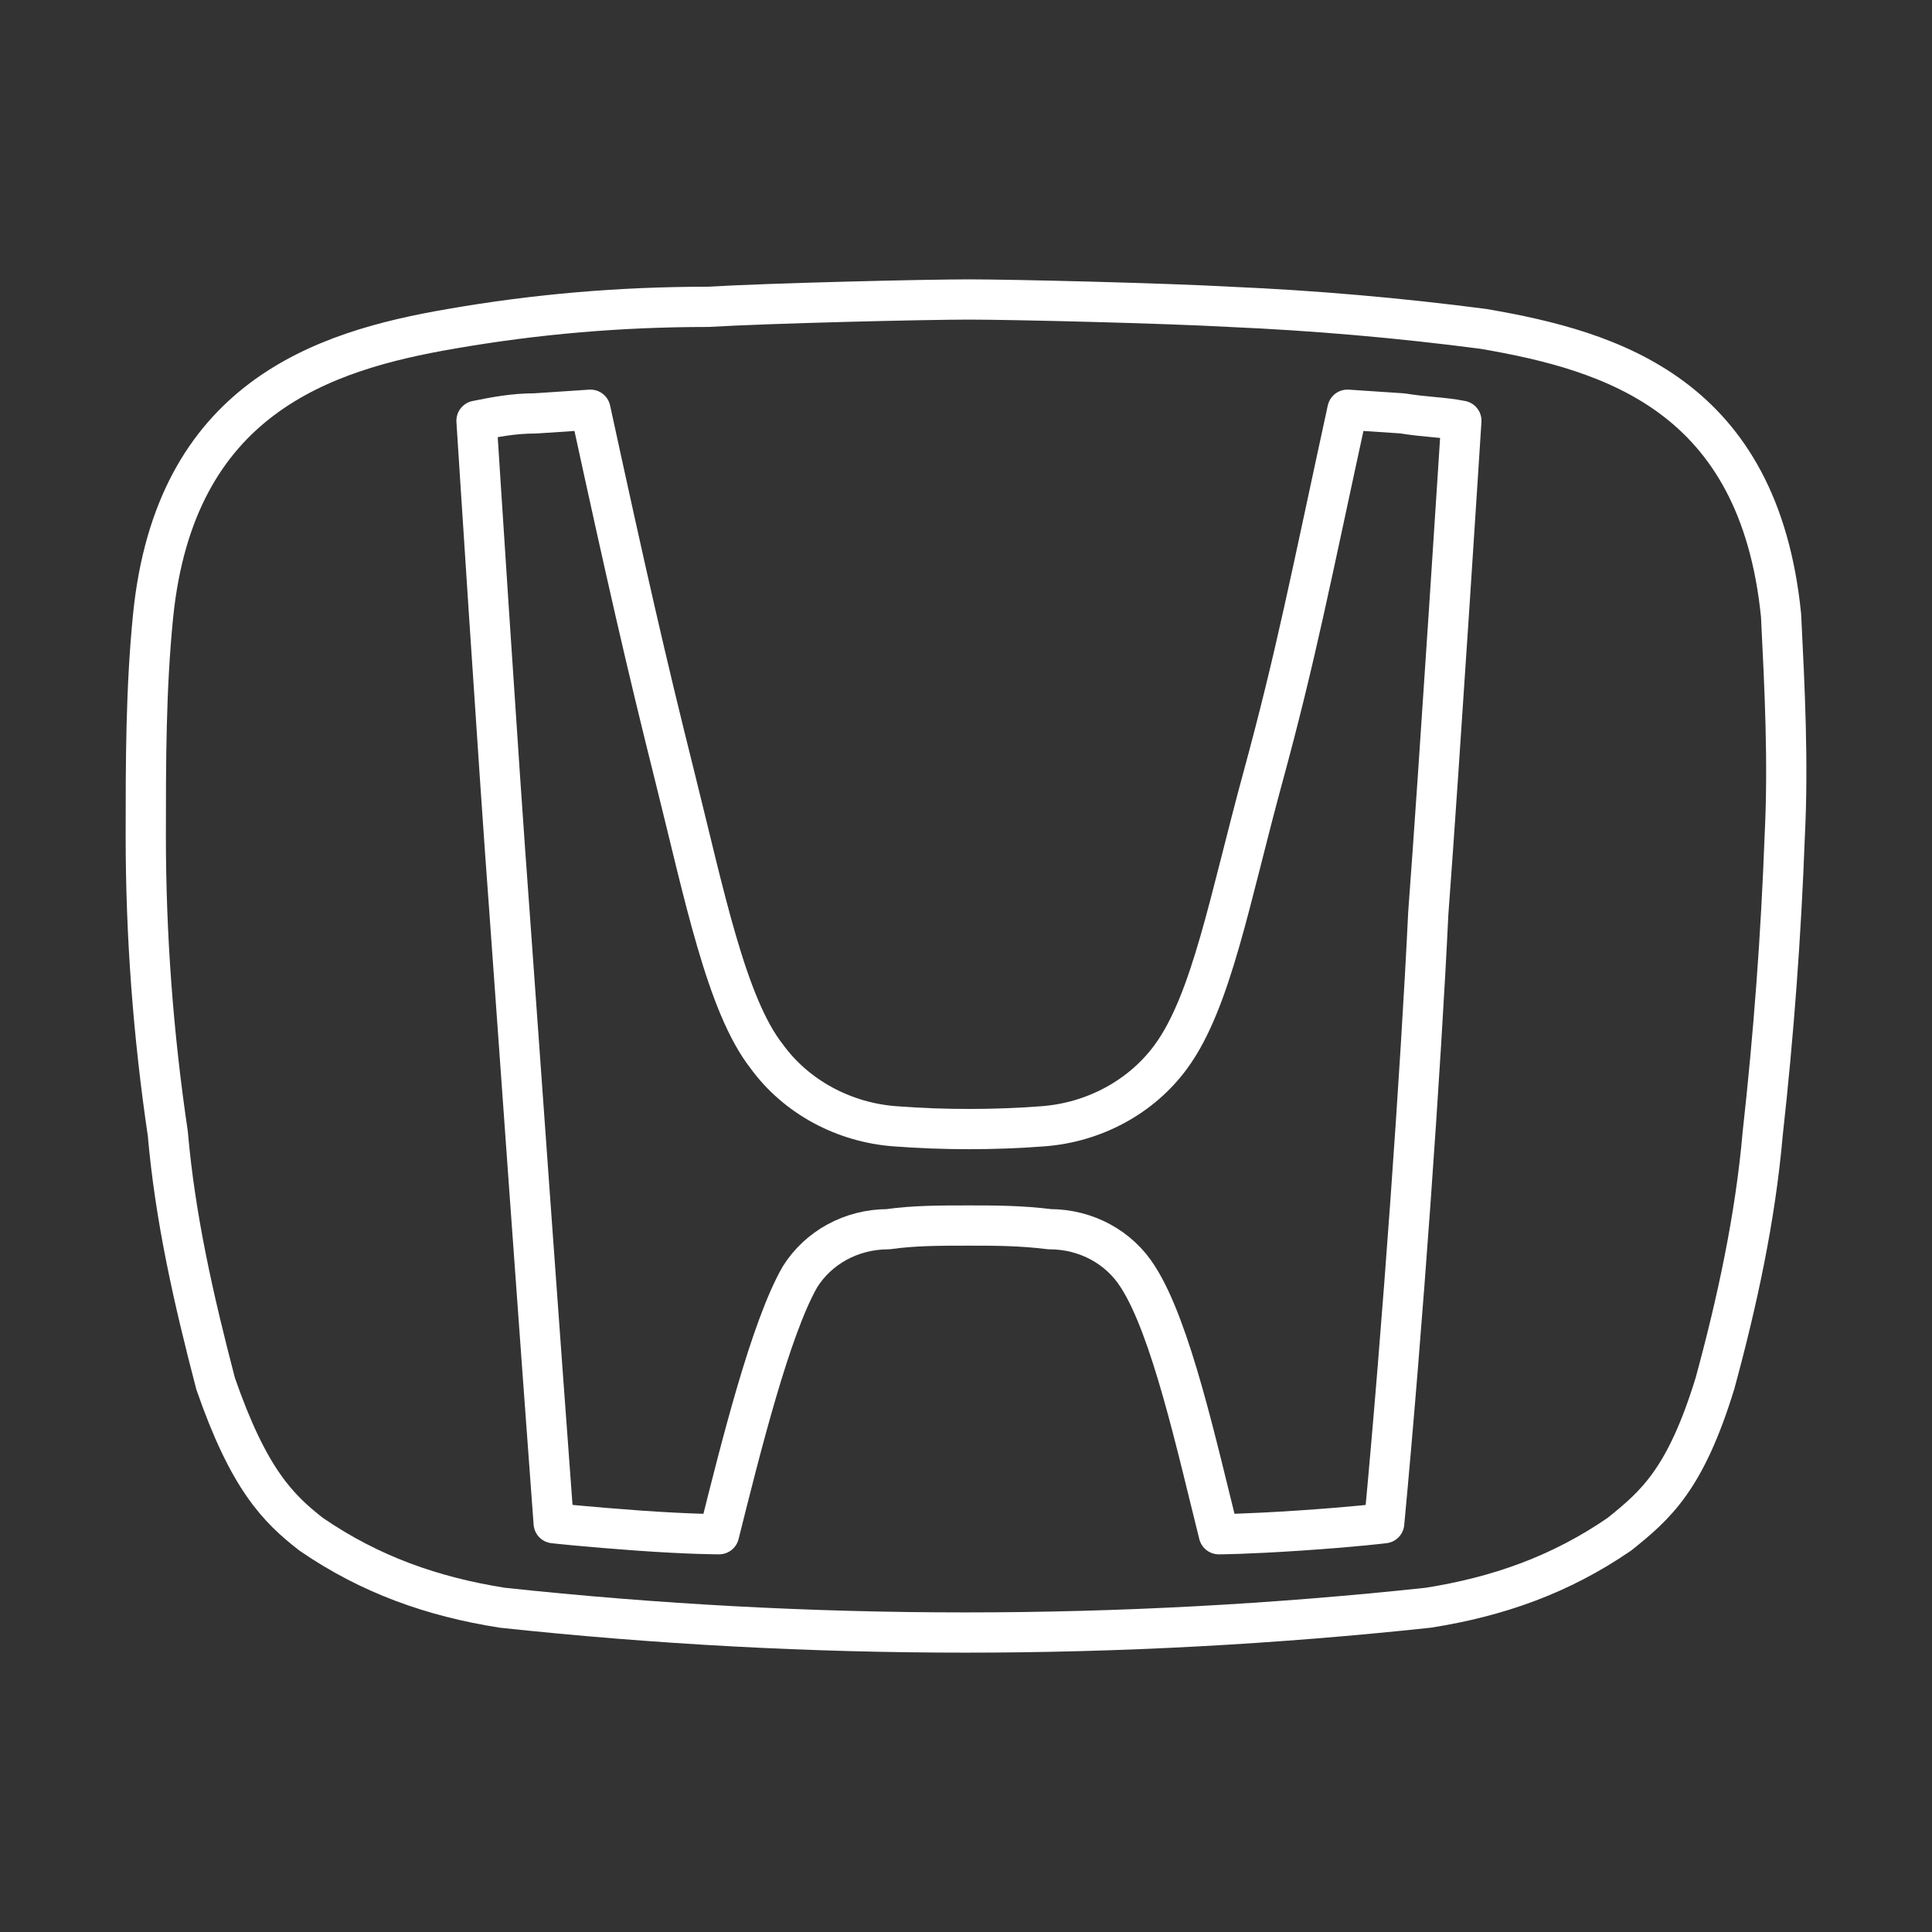 <?xml version="1.0" encoding="UTF-8"?>
<svg version="1.1" viewBox="0 0 48 48" xml:space="preserve" xmlns="http://www.w3.org/2000/svg"><rect x="0" y="0" width="48" height="48" fill="#333333" stroke="none"/><defs><style>.a{fill:none;stroke:#fff;stroke-linecap:round;stroke-linejoin:round;}</style></defs><g transform="matrix(.913 0 0 .913 3.713 3.606)" fill="none" stroke="#fff" stroke-linecap="round" stroke-linejoin="round" stroke-width="1.095"><g fill="none" stroke="#fff" stroke-linecap="round" stroke-linejoin="round" stroke-width="1.095">
	<path d="m32.6 7.2c-1 4.6-1.4 6.7-2.3 10s-1.4 6.1-2.5 7.6c-0.8 1.1-2.1 1.8-3.5 1.9-1.3 0.1-2.7 0.1-4 0-1.4-0.1-2.7-0.8-3.5-1.9-1.1-1.4-1.7-4.4-2.5-7.6s-1.3-5.4-2.3-10l-1.5 0.1c-0.6 0-1.1 0.1-1.6 0.2 0 0 0.6 9.4 0.9 13.4 0.3 4.2 0.8 11.2 1.2 16.6 0 0 0.9 0.1 2.3 0.2s2.2 0.1 2.2 0.1c0.6-2.4 1.4-5.6 2.2-7 0.5-0.8 1.4-1.3 2.4-1.3 0.7-0.1 1.4-0.1 2.2-0.1 0.7 0 1.4 0 2.2 0.1 1 0 1.9 0.5 2.4 1.3 0.9 1.4 1.6 4.6 2.2 7 0 0 0.7 0 2.2-0.1s2.3-0.2 2.3-0.2c0.5-5.3 1-12.4 1.2-16.6 0.3-4 0.9-13.4 0.9-13.4-0.5-0.1-1-0.1-1.6-0.2z"/>
	<path d="m44.4 12.8c-0.6-6-4.6-7.2-8.1-7.8-2.3-0.3-4.6-0.5-6.9-0.6-1.8-0.1-5.9-0.2-7.1-0.2s-5.4 0.1-7.1 0.2c-2.4 0-4.7 0.2-7 0.6-3.5 0.6-7.5 1.9-8.1 7.8-0.2 2-0.2 4-0.2 6 0 2.7 0.2 5.4 0.6 8.1 0.2 2.3 0.7 4.5 1.3 6.8 0.9 2.6 1.7 3.4 2.6 4.1 1.6 1.1 3.3 1.7 5.2 2 8.4 0.9 16.8 0.9 25.2 0 1.9-0.3 3.6-0.9 5.2-2 1-0.8 1.8-1.5 2.6-4.1 0.6-2.2 1.1-4.5 1.3-6.8 0.3-2.7 0.5-5.4 0.6-8.1 0.1-2 0-4-0.1-6z"/>
</g></g></svg>
